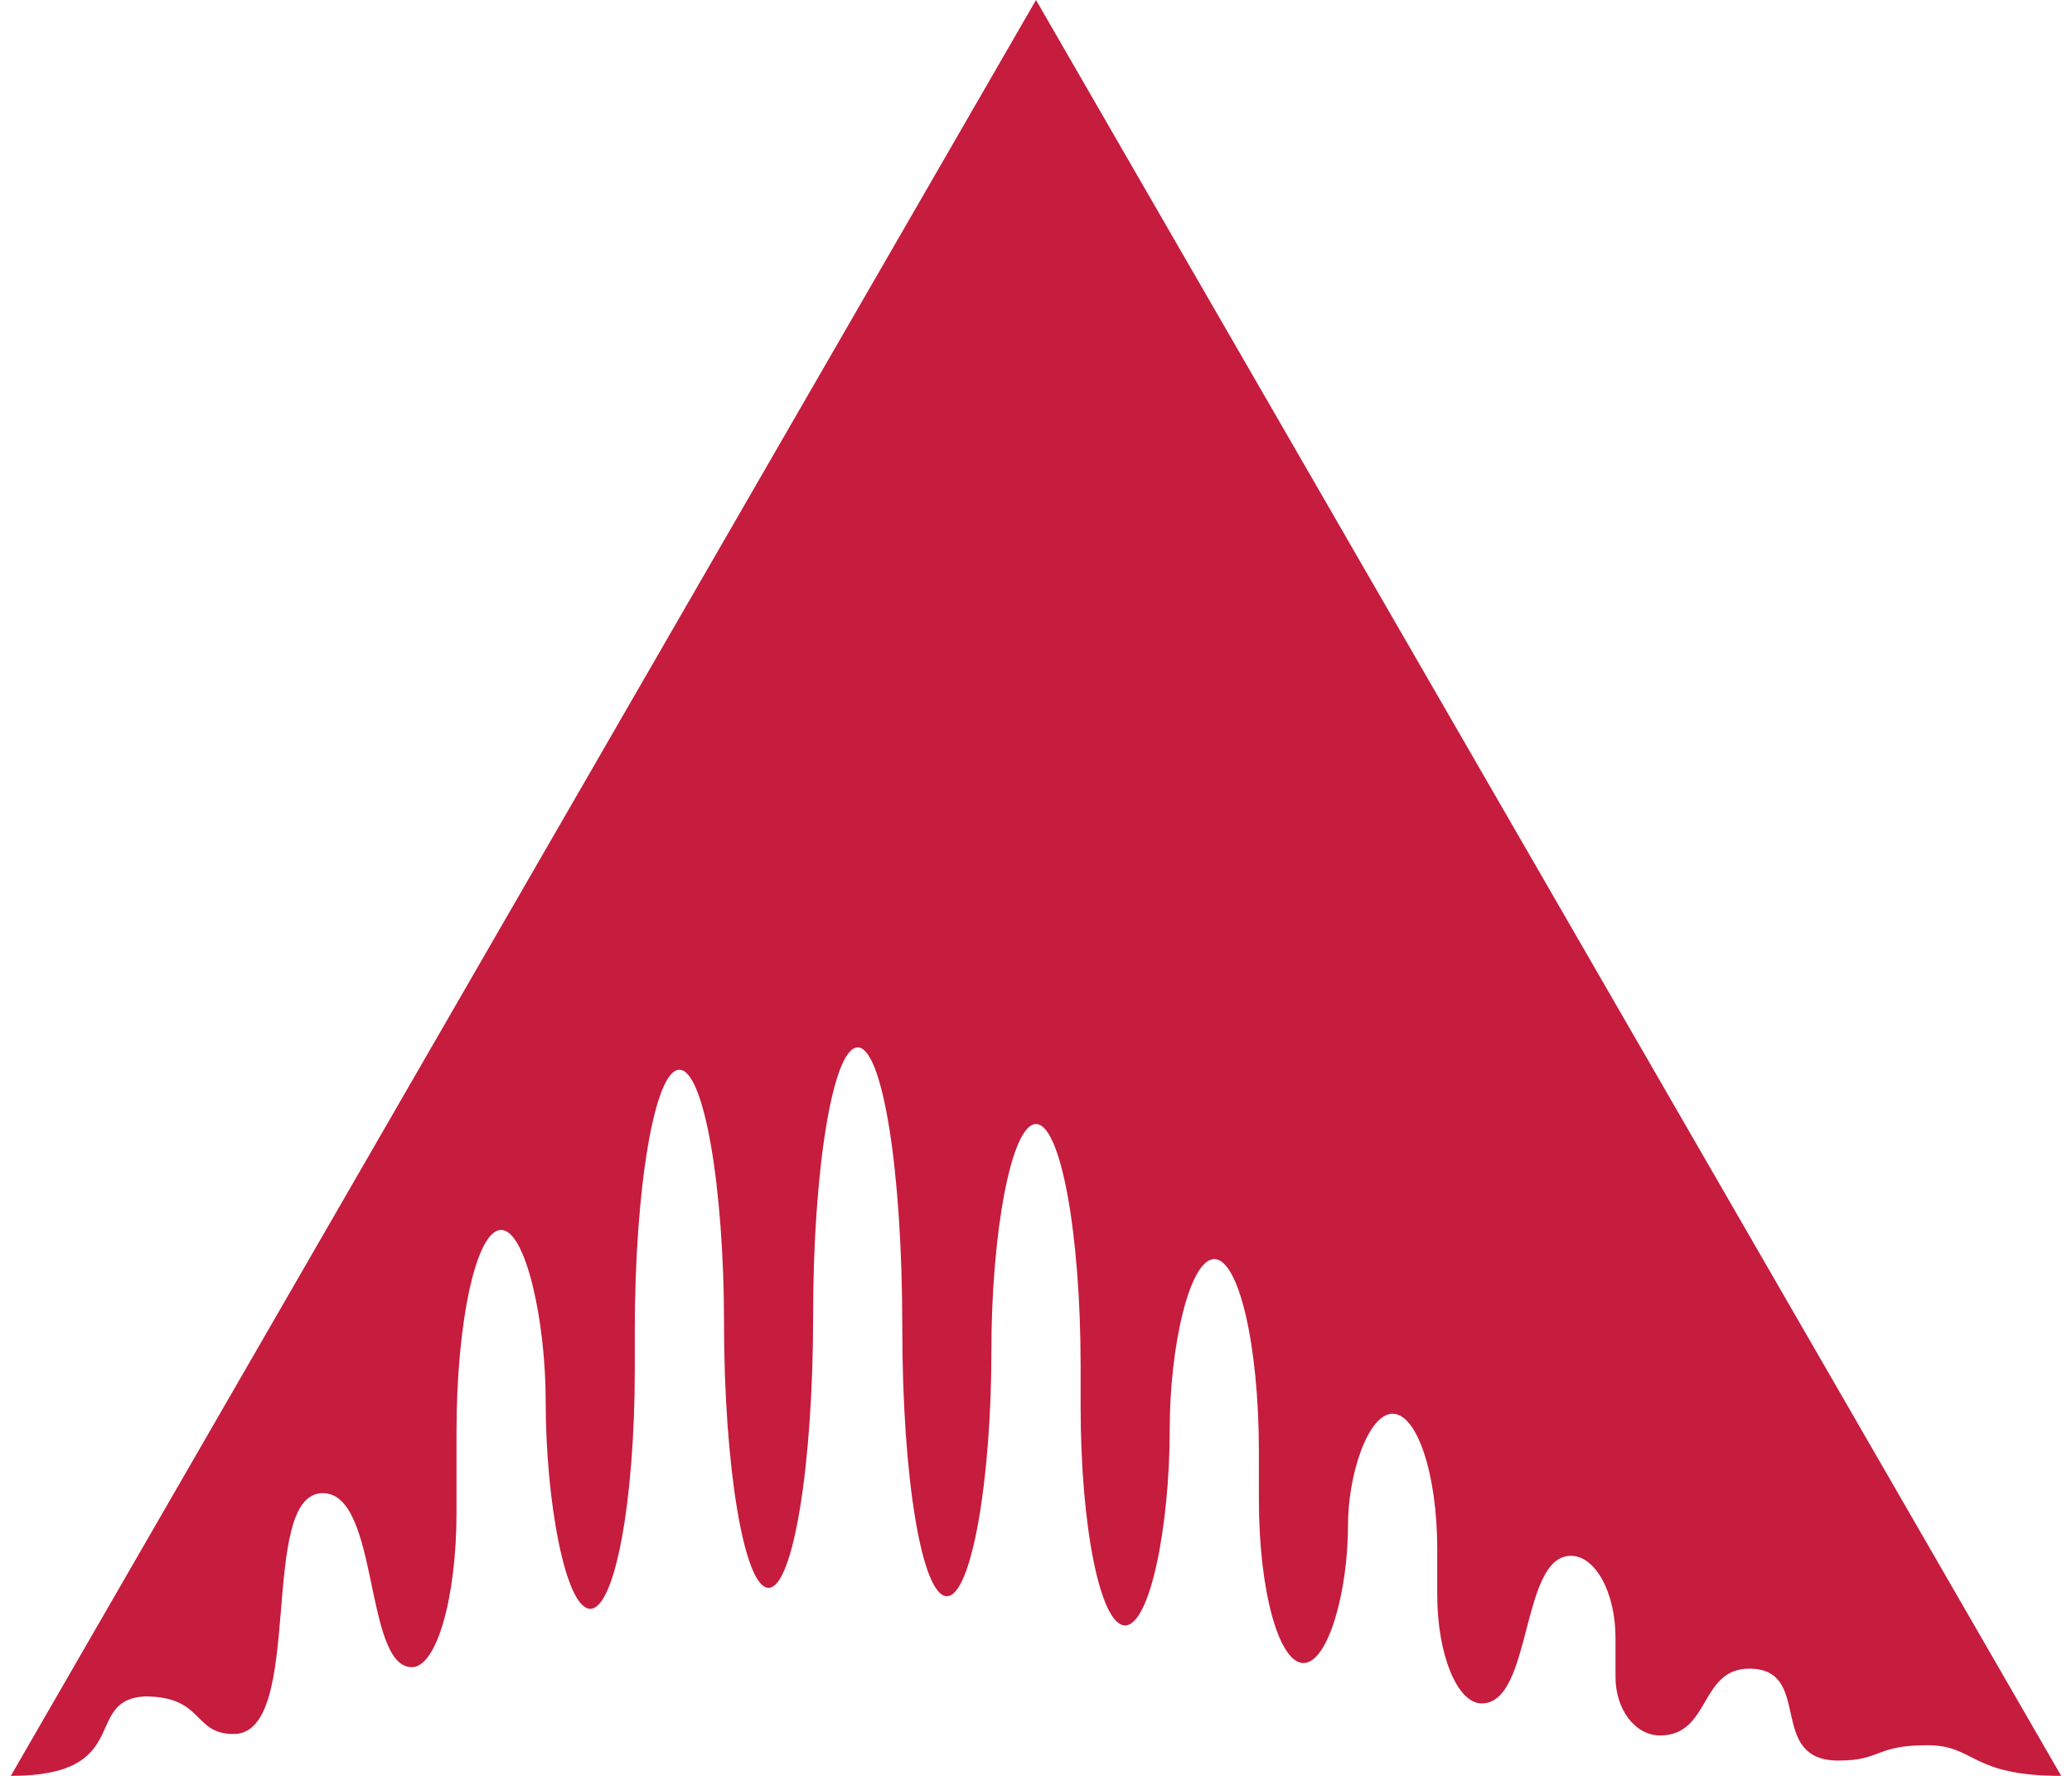 <svg fill="#C61C3E" role="img" viewBox="0 0 28 24" xmlns="http://www.w3.org/2000/svg"><title>Ardour</title><path d="M14 0L0.146 24c1.674 0 0.961-1.022 1.807-1.074 0.812 0 0.645 0.508 1.205 0.508 0.977 0 0.315-3.256 1.204-3.255 0.768 0 0.554 2.353 1.205 2.352 0.332 0 0.602-0.936 0.602-2.089v-1.091c0-1.505 0.27-2.729 0.603-2.729 0.332 0 0.603 1.231 0.602 2.314 0 1.36 0.269 2.805 0.603 2.806 0.332 0 0.602-1.458 0.601-3.239v-0.508c0-1.951 0.27-3.539 0.603-3.538 0.332 0 0.603 1.581 0.603 3.425 0 1.918 0.269 3.577 0.602 3.577 0.332 0 0.602-1.659 0.602-3.671 0-2.005 0.27-3.632 0.603-3.633 0.332 0 0.603 1.644 0.602 3.784 0 2.062 0.269 3.633 0.603 3.633 0.332 0 0.602-1.578 0.601-3.313 0-1.6 0.27-3.068 0.603-3.068 0.332 0 0.603 1.467 0.603 3.275v0.545c0 1.634 0.269 2.956 0.601 2.956 0.334 0 0.603-1.33 0.603-2.654 0-1.123 0.27-2.296 0.602-2.297 0.332 0 0.603 1.166 0.603 2.598v0.658c0 1.221 0.269 2.203 0.602 2.203 0.334 0 0.603-0.97 0.602-1.863 0-0.68 0.27-1.505 0.603-1.506 0.332 0 0.603 0.819 0.603 1.825v0.621c0 0.804 0.269 1.469 0.601 1.469 0.687 0 0.52-1.995 1.205-1.995 0.332 0 0.603 0.496 0.603 1.111v0.526c0 0.444 0.269 0.791 0.602 0.791 0.681 0 0.533-0.903 1.205-0.903 0.877 0 0.227 1.242 1.204 1.242 0.591 0 0.492-0.208 1.205-0.207 0.65 0 0.569 0.414 1.807 0.414z"/></svg>